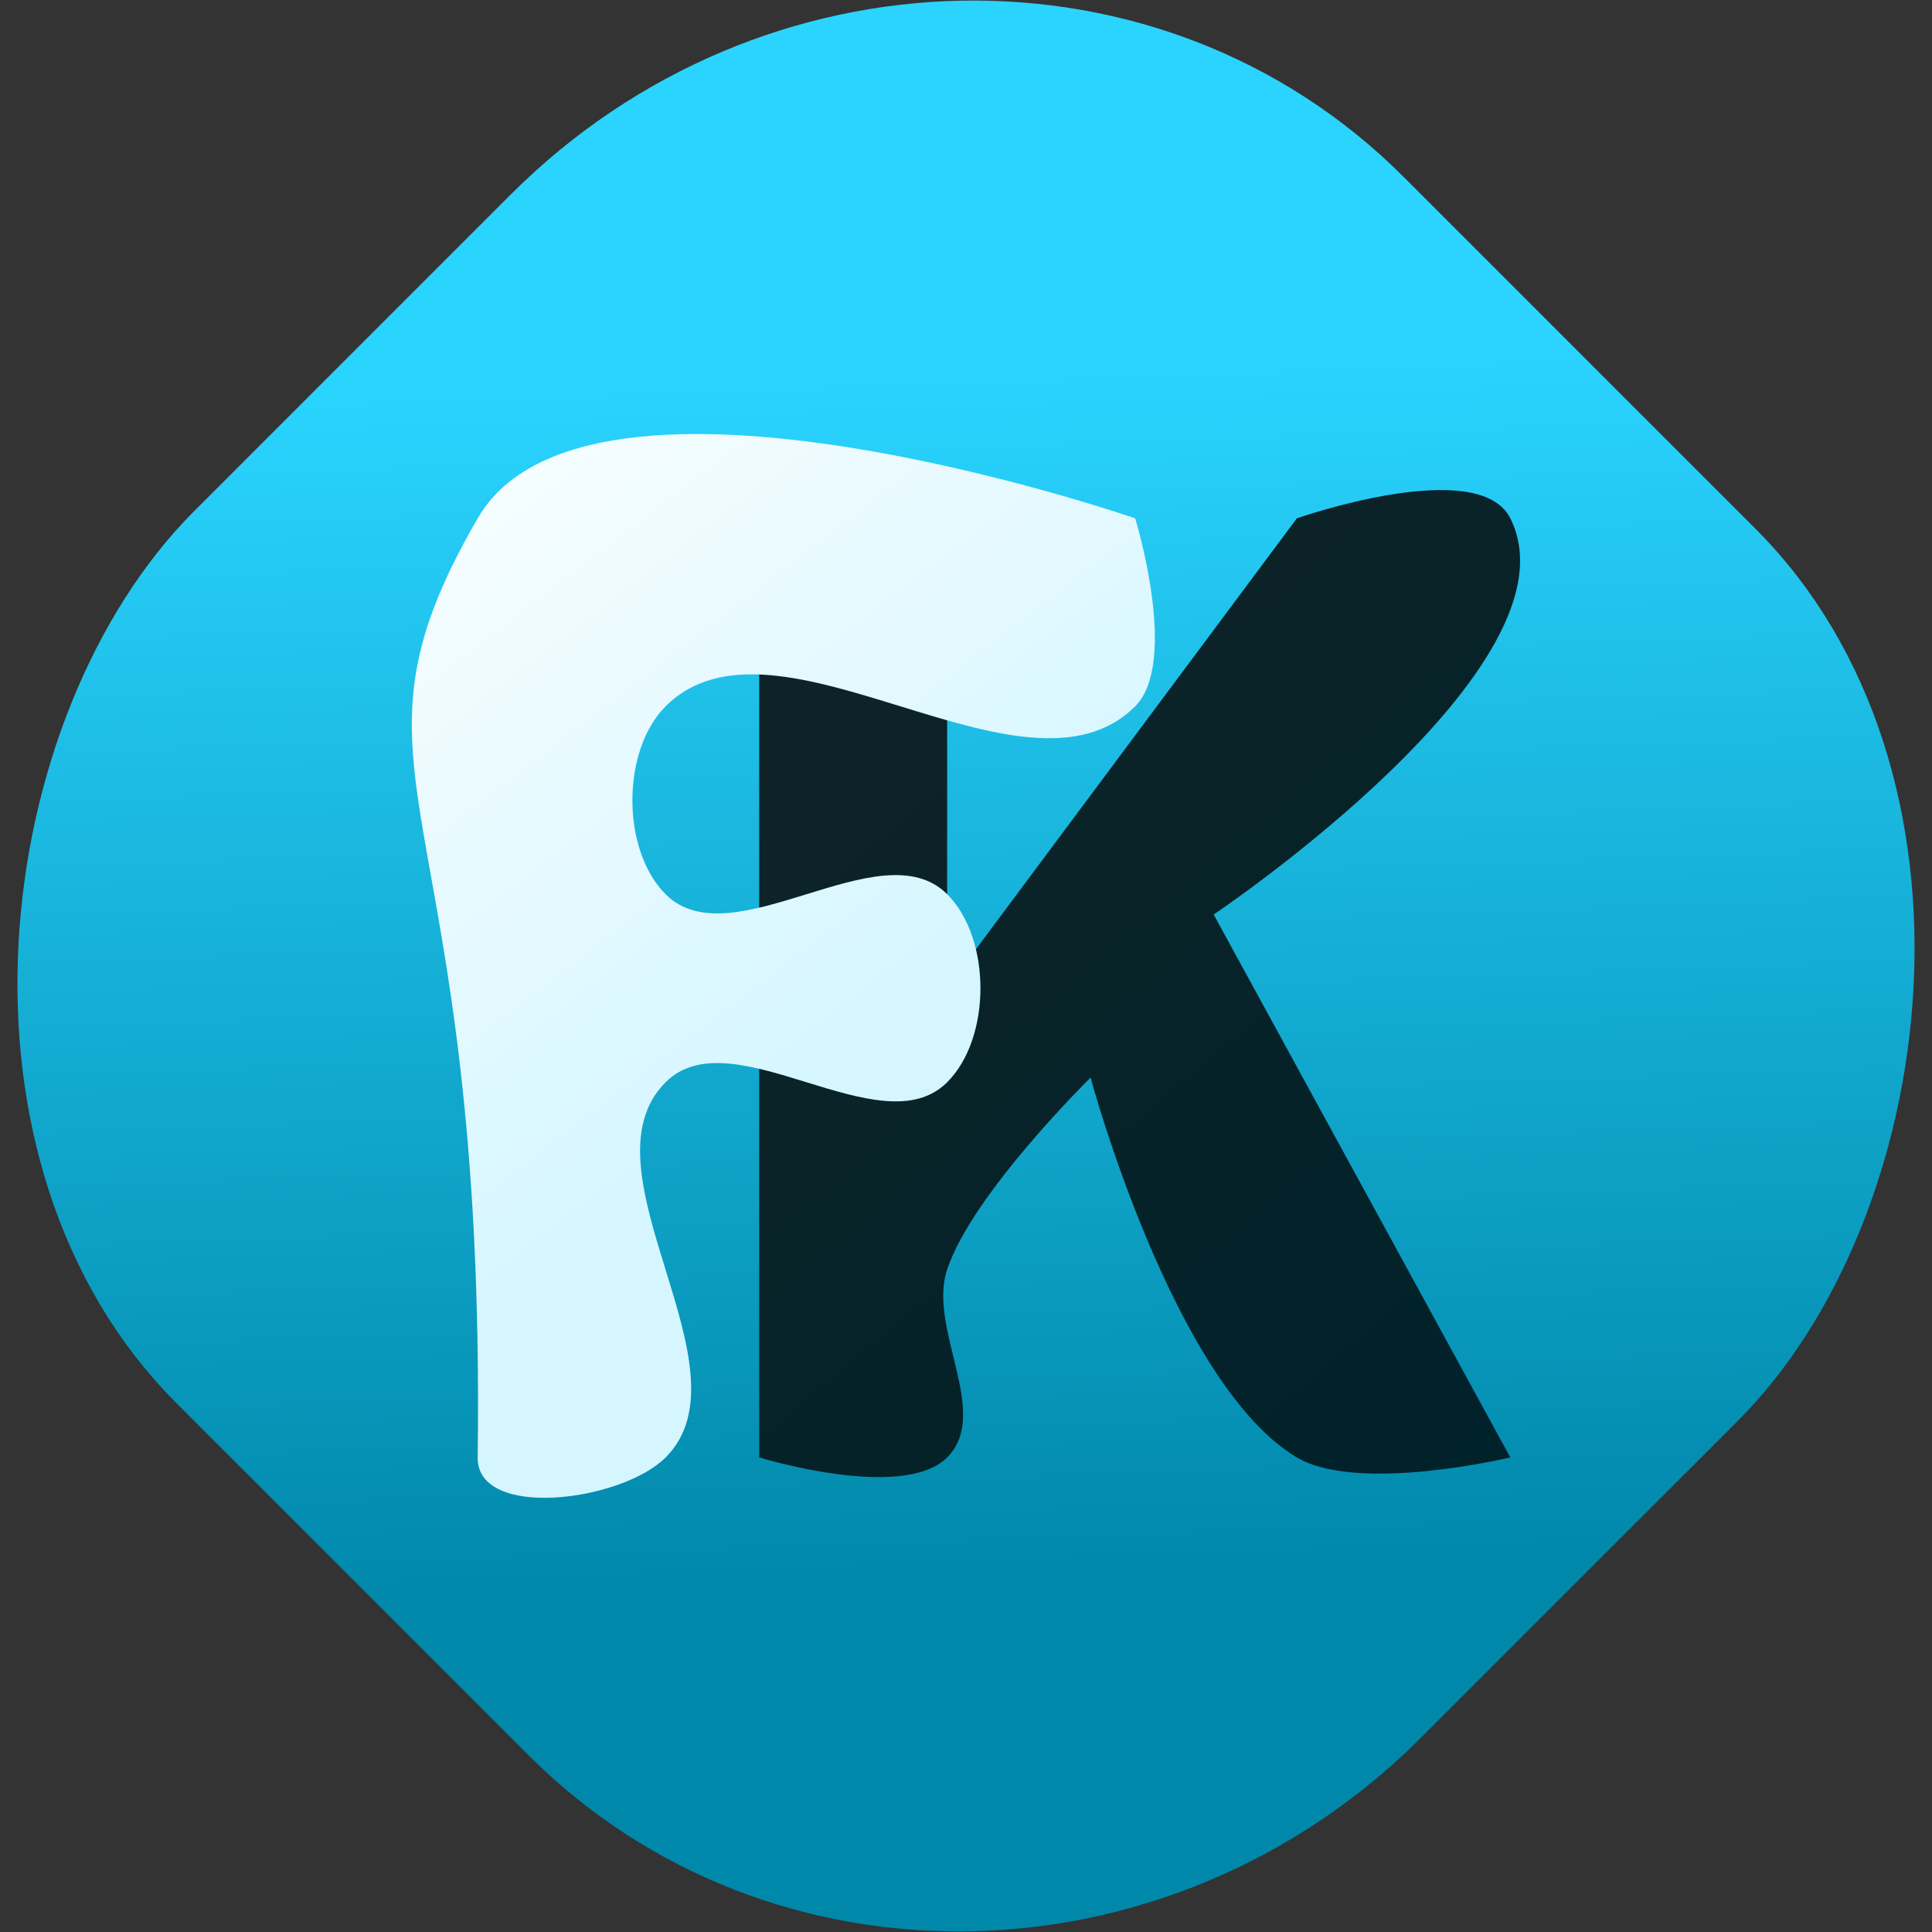 <svg width="334.1" height="334.1" version="1.1" viewBox="0 0 88.397 88.397" xmlns="http://www.w3.org/2000/svg" xmlns:xlink="http://www.w3.org/1999/xlink">
 <rect x="0" y="0" width="88.397" height="88.397" fill="#333333" stroke="none"/>
 <defs>
  <linearGradient id="linearGradient952">
   <stop stop-color="#00222b" offset="0"/>
   <stop stop-color="#1c2422" offset="1"/>
  </linearGradient>
  <linearGradient id="linearGradient942">
   <stop stop-color="#fff" offset="0"/>
   <stop stop-color="#d5f6ff" offset="1"/>
  </linearGradient>
  <linearGradient id="linearGradient918" x1="110.4" x2="151.24" y1="95.356" y2="133.4" gradientTransform="translate(42.359 -125.87)" gradientUnits="userSpaceOnUse">
   <stop stop-color="#2ad4ff" offset="0"/>
   <stop stop-color="#08a" offset="1"/>
  </linearGradient>
  <linearGradient id="linearGradient944" x1="102.23" x2="126.73" y1="78.959" y2="115.19" gradientUnits="userSpaceOnUse" xlink:href="#linearGradient942"/>
  <linearGradient id="linearGradient954" x1="152.5" x2="89.147" y1="132.36" y2="57.46" gradientUnits="userSpaceOnUse" xlink:href="#linearGradient952"/>
  <linearGradient id="linearGradient1291" x1="102.23" x2="126.73" y1="78.959" y2="110.88" gradientUnits="userSpaceOnUse" xlink:href="#linearGradient942"/>
 </defs>
 <g transform="translate(-86.56 -69.869)">
  <rect transform="rotate(45)" x="133.43" y="-51.49" width="79.375" height="79.375" rx="28.3" ry="29.449" fill="url(#linearGradient918)" fill-rule="evenodd" stop-color="#000000" stroke-width="1.143" style="font-variation-settings:normal"/>
  <g transform="translate(-.075 -2.5512e-5)">
   <g transform="translate(3.241 4.192)" fill="url(#linearGradient954)" stroke-width=".307" aria-label="K">
    <path d="m126.73 132.36c-2.027 2.027-8.6 0-8.6 0v-42.967h8.6v21.484l16-21.484s8.311-2.912 9.768 0c3.379 6.75-13.573 18.128-13.573 18.128l13.573 24.84s-6.97 1.665-9.768 0c-5.665-3.37-9.438-17.379-9.438-17.379s-5.41 5.312-6.562 8.779c-0.904 2.72 2.027 6.573 0 8.6z" fill="url(#linearGradient954)" stroke-width=".307"/>
   </g>
   <g transform="translate(3.241 4.192)" fill="url(#linearGradient944)" aria-label="F">
    <path d="m113.85 132.36c-2.027 2.027-8.637 2.866-8.6 0 0.406-30.656-6.978-30.909 0-42.967 5.023-8.679 30.083 0 30.083 0s2.027 6.573 0 8.6c-5.064 5.064-16.42-5.064-21.484 0-2.027 2.027-2.027 6.573 0 8.6 3.037 3.037 9.847-3.037 12.884 0 2.027 2.027 2.027 6.573 0 8.6-3.037 3.037-9.847-3.037-12.884 0-4.047 4.047 4.047 13.122 0 17.169z" fill="url(#linearGradient1291)"/>
   </g>
  </g>
 </g>
</svg>
